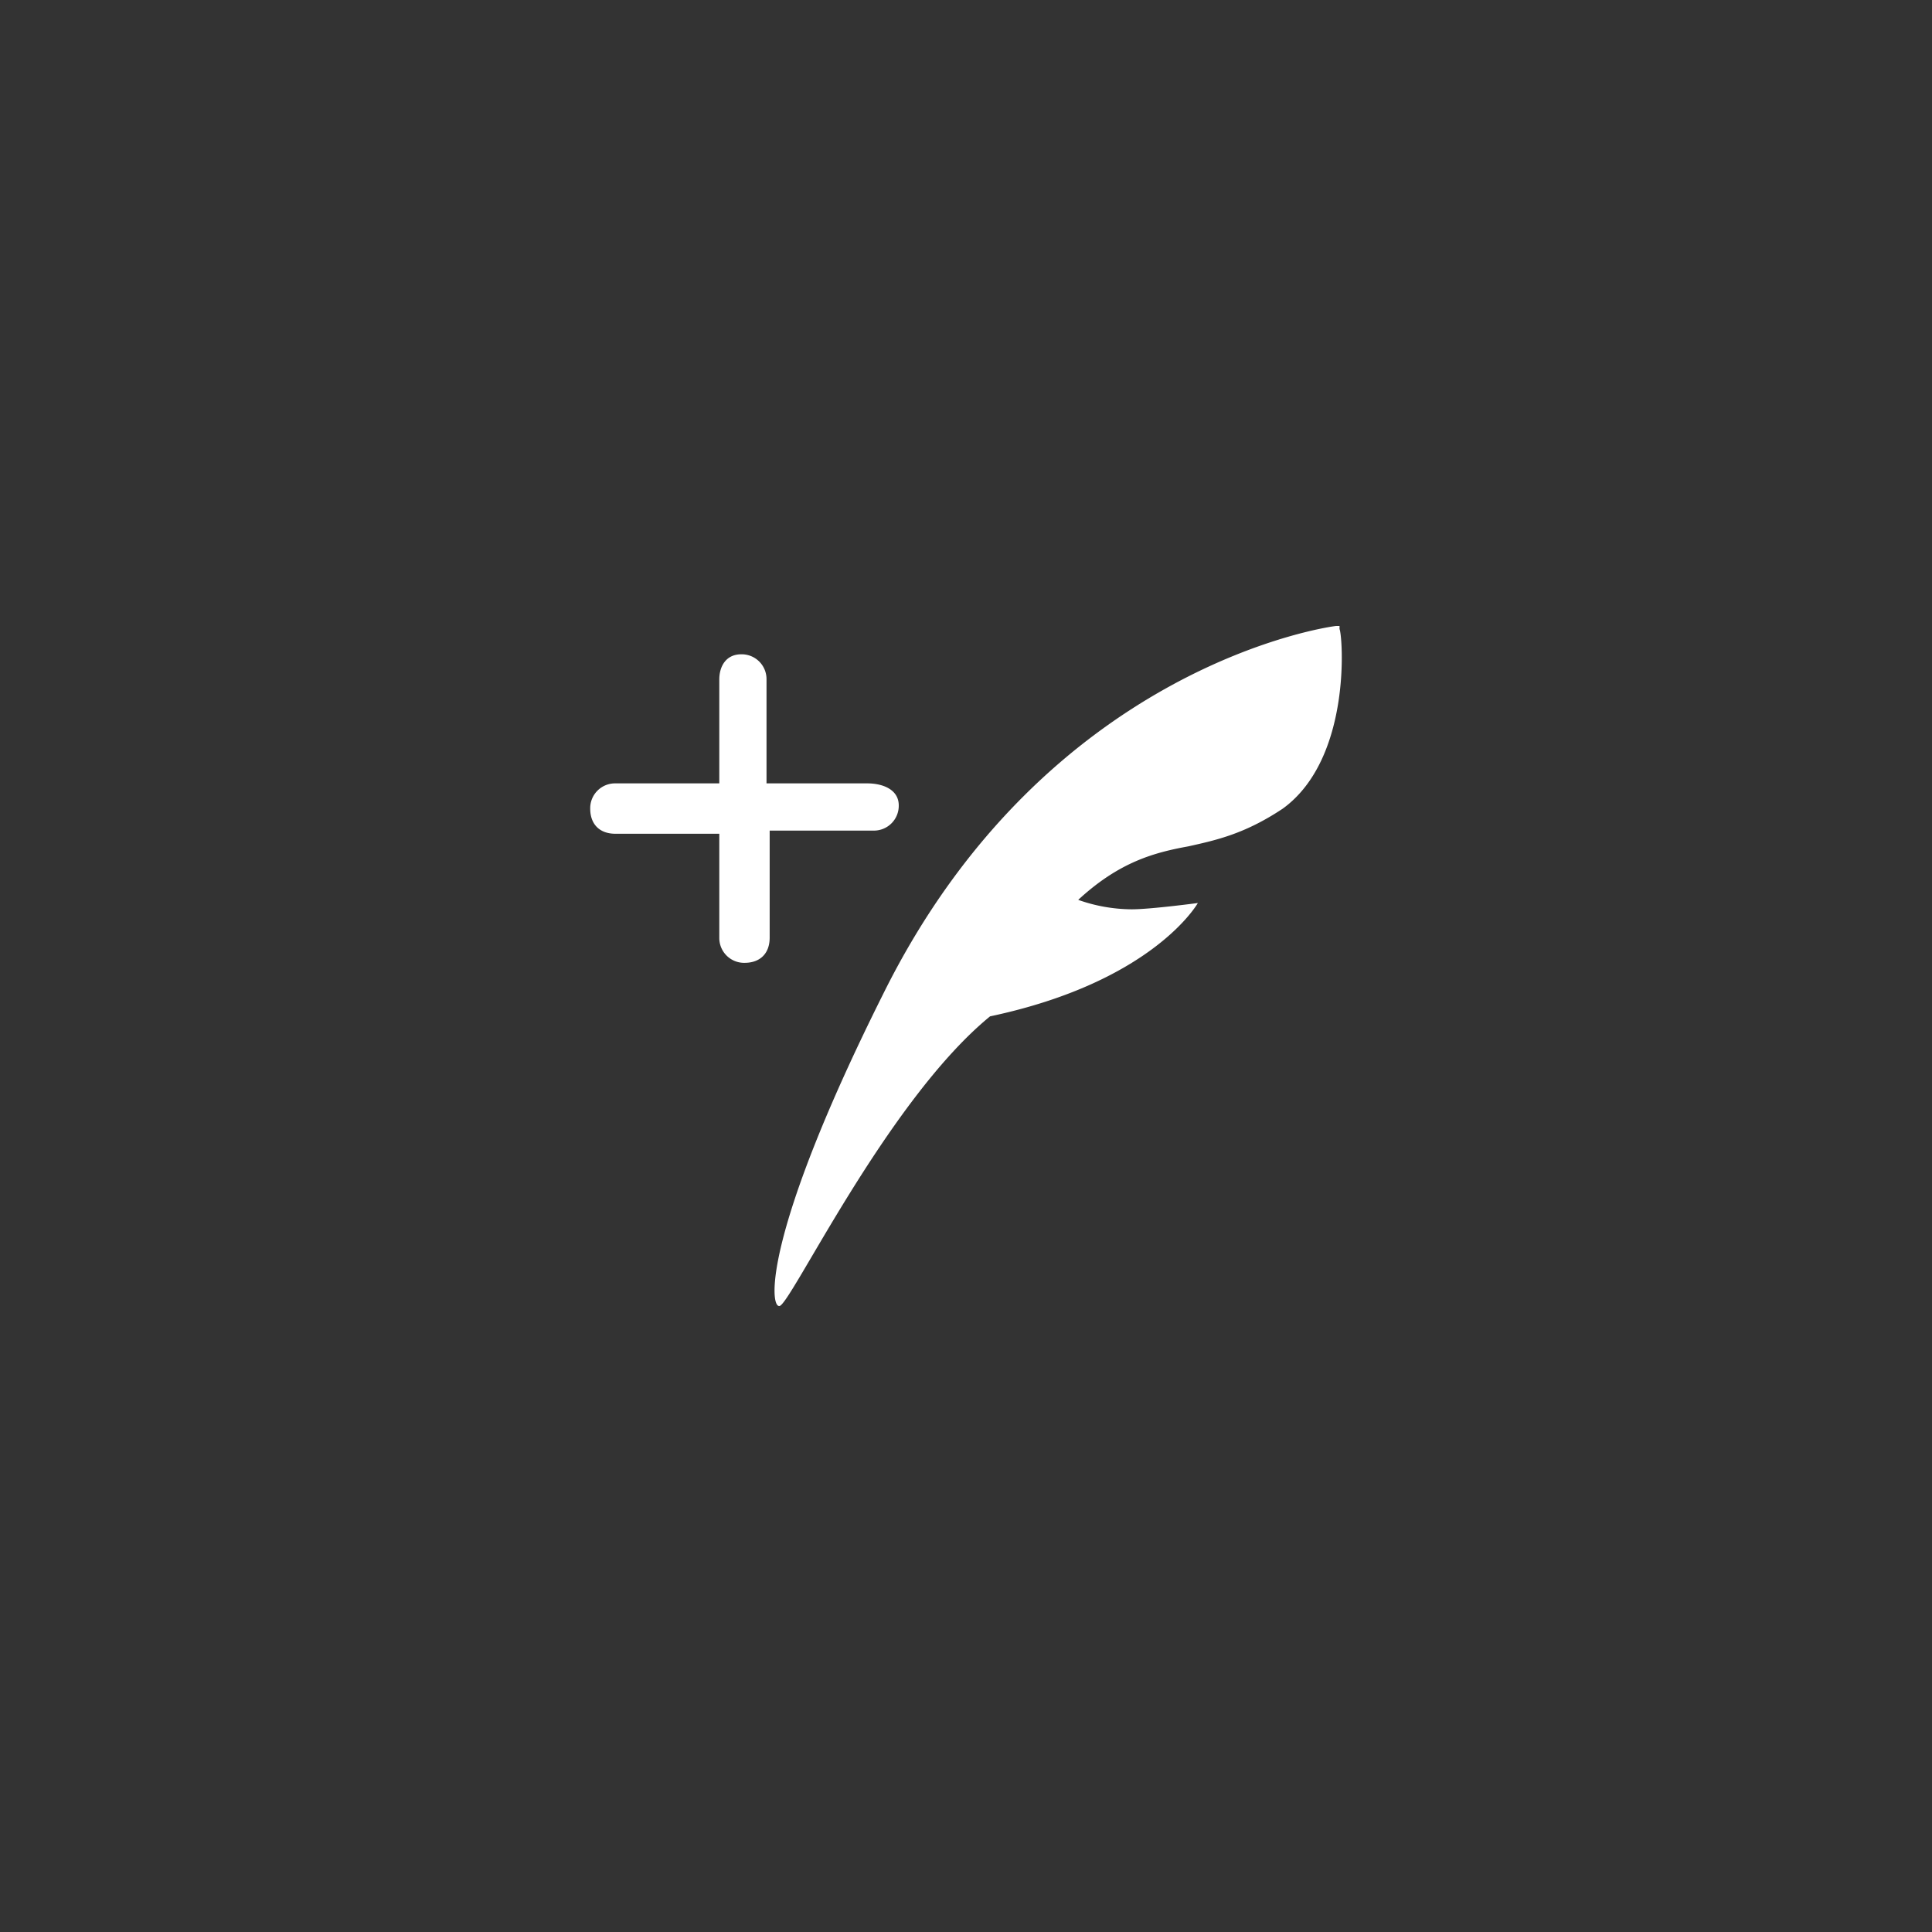 <svg xmlns="http://www.w3.org/2000/svg" xmlns:xlink="http://www.w3.org/1999/xlink" width="1080" height="1080" viewBox="0 0 1080 1080">
  <rect x="0" y="0" width="1080" height="1080" fill="#333333" stroke="none"/>
  <defs>
    <clipPath id="clip-Instagram_投稿_1">
      <rect width="1080" height="1080"/>
    </clipPath>
  </defs>
  <g id="Instagram_投稿_1" data-name="Instagram 投稿 – 1" clip-path="url(#clip-Instagram_投稿_1)">
    <path id="tweet" d="M154.879,90.2H98.559V32.12a13.882,13.882,0,0,0-14.08-14.08c-8.8,0-12.32,7.04-12.32,14.08V90.2H14.08A13.882,13.882,0,0,0,0,104.279c0,8.8,5.28,14.08,14.08,14.08h58.08v58.08a13.882,13.882,0,0,0,14.08,14.08c8.8,0,14.08-5.28,14.08-14.08V116.6H158.4a13.882,13.882,0,0,0,14.08-14.08C172.479,93.719,163.679,90.2,154.879,90.2Zm264-86.239V2.2h-1.76c-1.76,0-161.919,21.12-253.438,205.918C96.8,341.877,100.319,382.357,105.6,382.357c5.28,1.76,59.84-114.4,117.919-161.919,91.519-19.36,116.159-63.359,116.159-63.359s-26.4,3.52-36.96,3.52a90.959,90.959,0,0,1-29.92-5.28c22.88-21.12,42.24-26.4,61.6-29.92,15.84-3.52,31.68-7.04,52.8-21.12,38.72-28.16,33.44-96.8,31.68-100.319Z" transform="translate(329.93 347.712)" fill="#fff"/>
  </g>
</svg>
